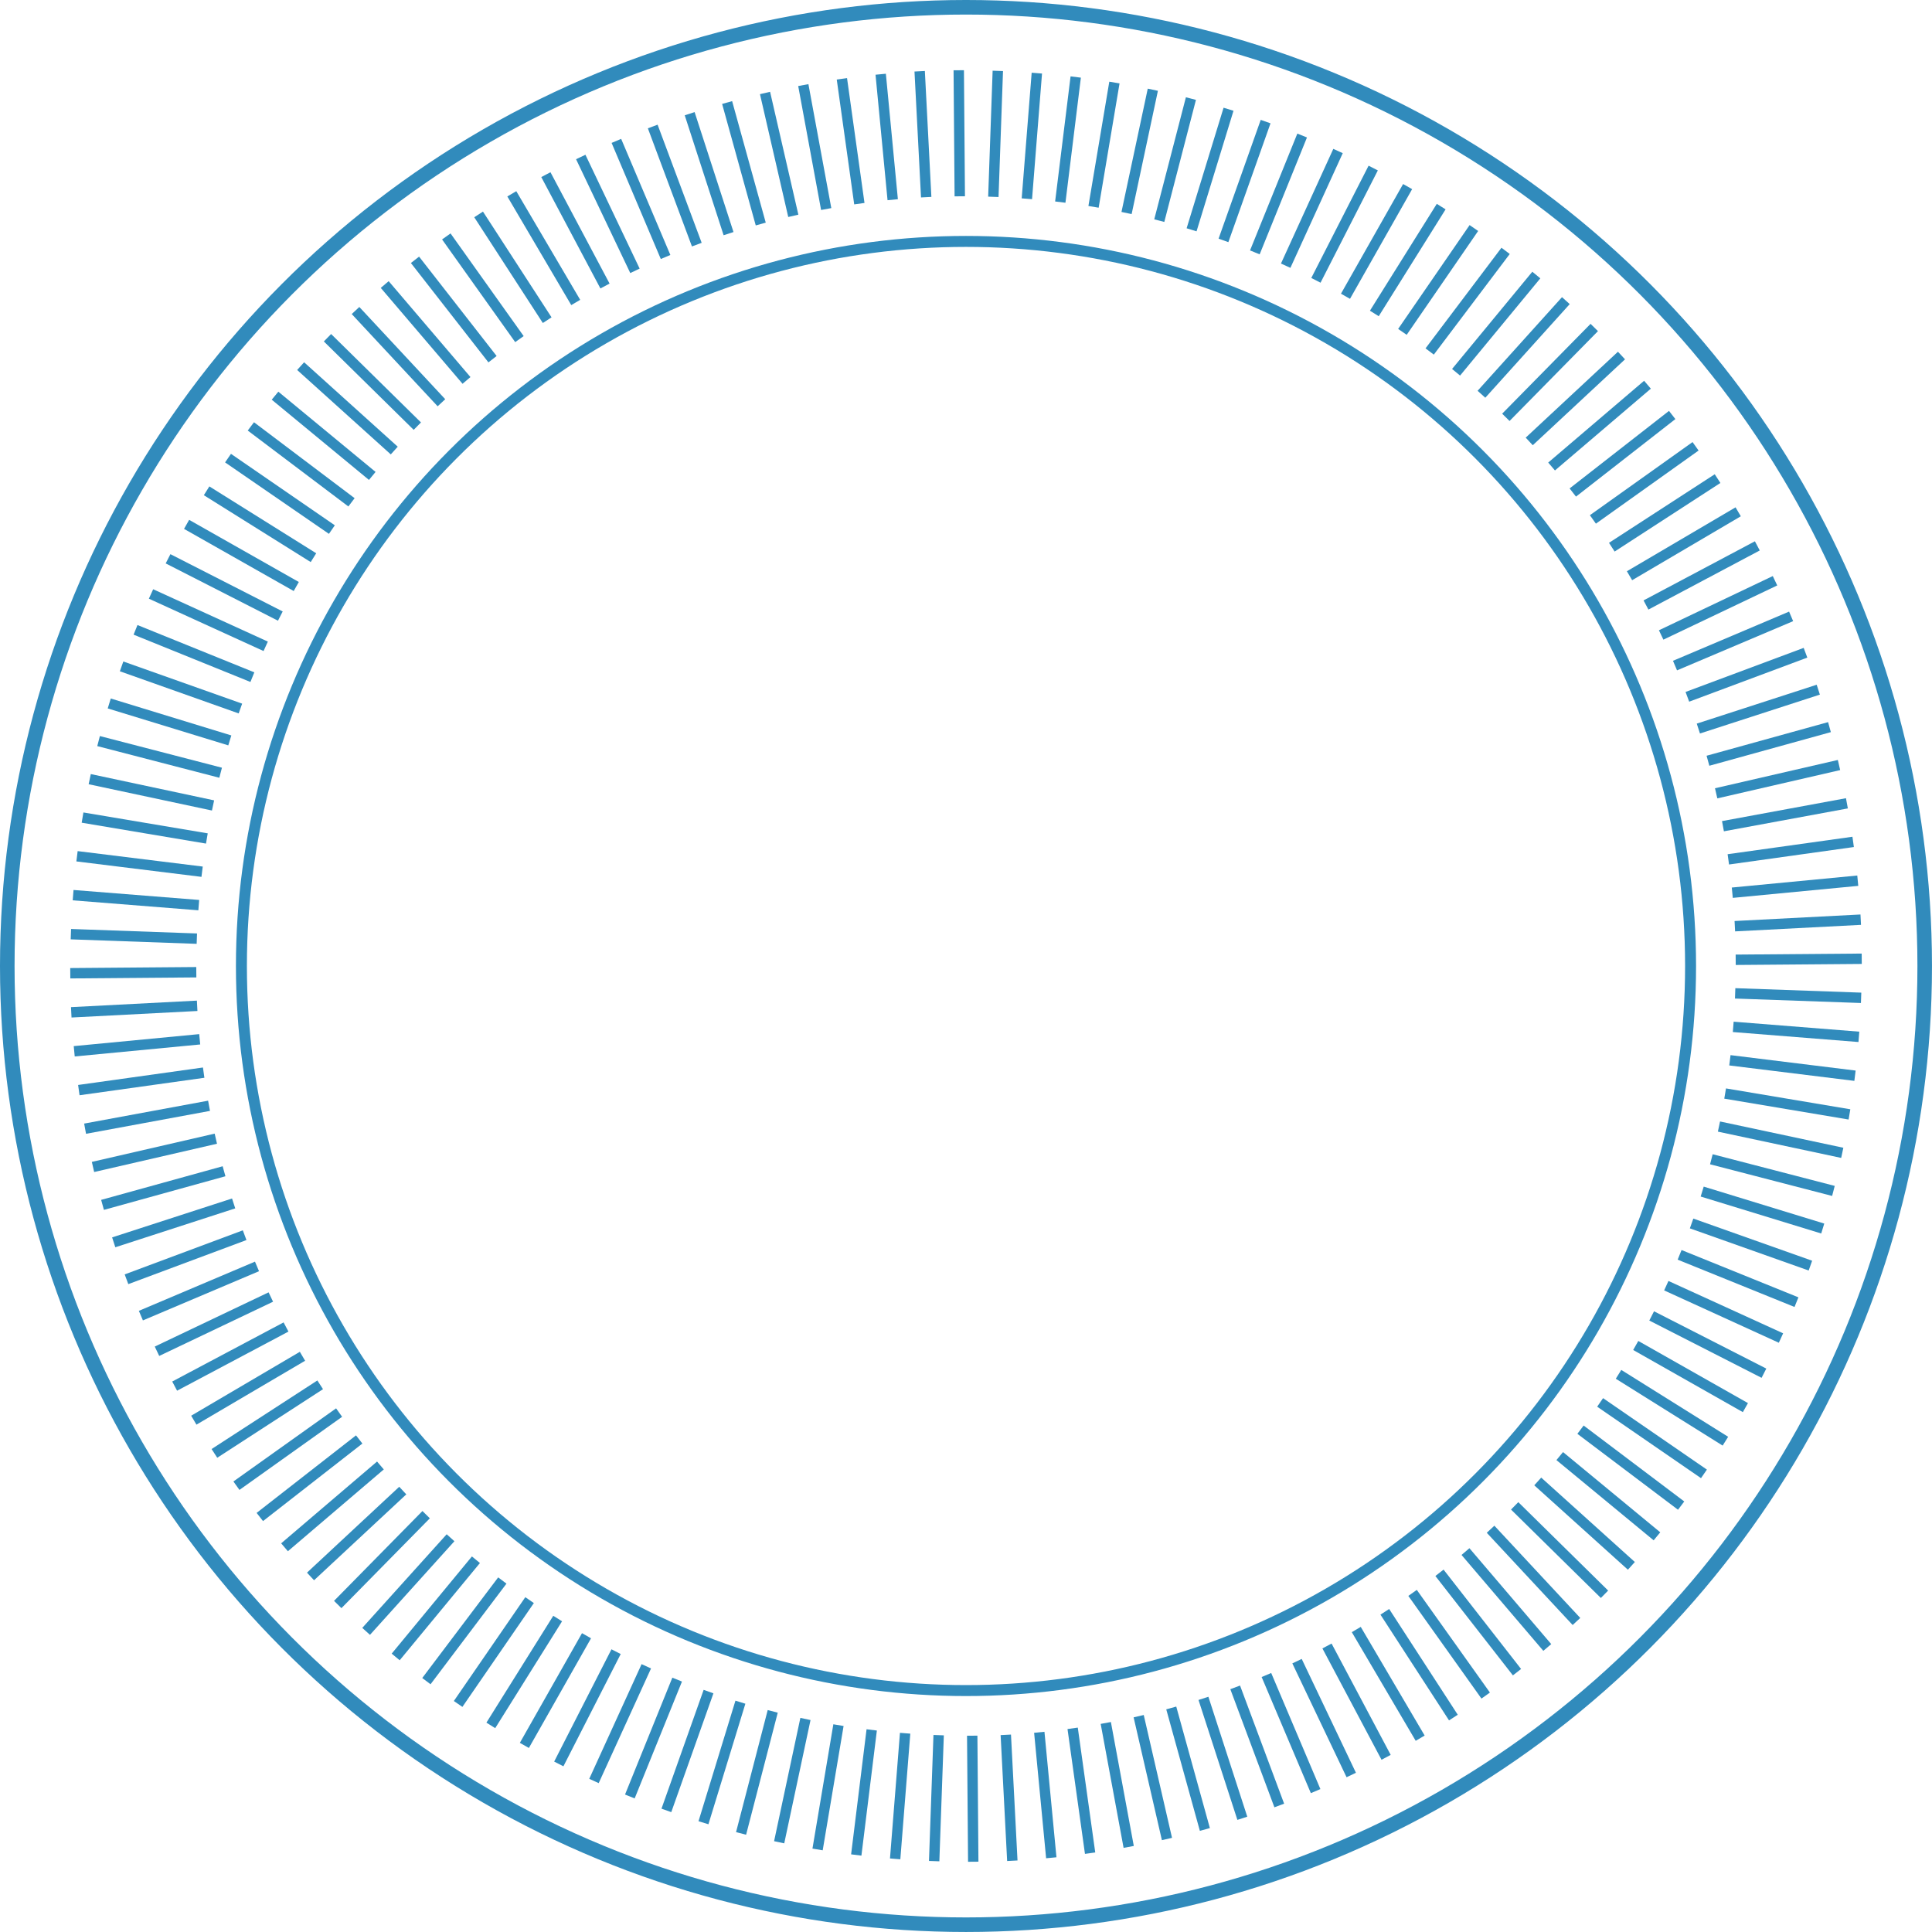 <svg xmlns="http://www.w3.org/2000/svg" viewBox="0 0 132.687 132.687"><defs><style>.a,.b,.c{fill:none;stroke:#318bbc;stroke-miterlimit:10;}.b{stroke-width:0.713px;}.c{stroke-width:0.753px;}</style></defs><title>0_Design for_Sndbox Home Page</title><circle class="a" cx="66.343" cy="66.343" r="65.843"/><line class="b" x1="63.162" y1="4.894" x2="63.61" y2="13.541"/><line class="b" x1="69.525" y1="127.793" x2="69.077" y2="119.146"/><line class="b" x1="57.82" y1="5.414" x2="59.019" y2="13.988"/><line class="b" x1="74.867" y1="127.273" x2="73.668" y2="118.699"/><line class="b" x1="85.321" y1="124.877" x2="82.651" y2="116.641"/><line class="b" x1="47.366" y1="7.809" x2="50.036" y2="16.046"/><line class="b" x1="49.938" y1="7.042" x2="52.247" y2="15.386"/><line class="b" x1="82.749" y1="125.645" x2="80.44" y2="117.3"/><line class="b" x1="52.541" y1="6.386" x2="54.483" y2="14.823"/><line class="b" x1="80.145" y1="126.3" x2="78.203" y2="117.864"/><line class="b" x1="90.355" y1="123.011" x2="86.976" y2="115.037"/><line class="b" x1="42.332" y1="9.676" x2="45.711" y2="17.65"/><line class="b" x1="37.49" y1="11.995" x2="41.55" y2="19.643"/><line class="b" x1="95.196" y1="120.691" x2="91.136" y2="113.044"/><line class="b" x1="32.87" y1="14.726" x2="37.58" y2="21.989"/><line class="b" x1="99.817" y1="117.96" x2="95.107" y2="110.697"/><line class="b" x1="28.501" y1="17.844" x2="33.826" y2="24.669"/><line class="b" x1="104.185" y1="114.843" x2="98.861" y2="108.018"/><line class="b" x1="24.417" y1="21.326" x2="30.317" y2="27.66"/><line class="b" x1="108.269" y1="111.361" x2="102.37" y2="105.026"/><line class="b" x1="20.647" y1="25.145" x2="27.077" y2="30.943"/><line class="b" x1="112.04" y1="107.541" x2="105.61" y2="101.744"/><line class="b" x1="17.229" y1="29.284" x2="24.14" y2="34.499"/><line class="b" x1="115.458" y1="103.403" x2="108.547" y2="98.188"/><line class="b" x1="11.542" y1="38.377" x2="19.253" y2="42.312"/><line class="b" x1="121.145" y1="94.31" x2="113.434" y2="90.375"/><line class="b" x1="9.308" y1="43.257" x2="17.333" y2="46.506"/><line class="b" x1="123.379" y1="89.43" x2="115.353" y2="86.181"/><line class="b" x1="7.503" y1="48.313" x2="15.783" y2="50.85"/><line class="b" x1="125.183" y1="84.374" x2="116.904" y2="81.836"/><line class="b" x1="126.524" y1="79.175" x2="118.056" y2="77.37"/><line class="b" x1="6.162" y1="53.511" x2="14.631" y2="55.317"/><line class="b" x1="127.398" y1="73.879" x2="118.807" y2="72.819"/><line class="b" x1="5.289" y1="58.807" x2="13.88" y2="59.868"/><line class="b" x1="4.868" y1="64.157" x2="13.519" y2="64.465"/><line class="b" x1="127.819" y1="68.529" x2="119.168" y2="68.222"/><line class="b" x1="127.793" y1="63.162" x2="119.146" y2="63.61"/><line class="b" x1="4.894" y1="69.525" x2="13.541" y2="69.077"/><line class="b" x1="127.272" y1="57.82" x2="118.699" y2="59.019"/><line class="b" x1="5.414" y1="74.867" x2="13.988" y2="73.667"/><line class="b" x1="126.3" y1="52.541" x2="117.863" y2="54.484"/><line class="b" x1="6.387" y1="80.145" x2="14.823" y2="78.203"/><line class="b" x1="124.877" y1="47.366" x2="116.641" y2="50.036"/><line class="b" x1="7.81" y1="85.321" x2="16.046" y2="82.65"/><line class="b" x1="123.011" y1="42.332" x2="115.037" y2="45.711"/><line class="b" x1="9.676" y1="90.355" x2="17.65" y2="86.976"/><line class="b" x1="11.995" y1="95.196" x2="19.643" y2="91.136"/><line class="b" x1="120.691" y1="37.49" x2="113.044" y2="41.55"/><line class="b" x1="117.96" y1="32.87" x2="110.697" y2="37.58"/><line class="b" x1="14.726" y1="99.817" x2="21.99" y2="95.107"/><line class="b" x1="114.843" y1="28.501" x2="108.018" y2="33.826"/><line class="b" x1="17.844" y1="104.185" x2="24.669" y2="98.86"/><line class="b" x1="21.326" y1="108.269" x2="27.661" y2="102.37"/><line class="b" x1="111.361" y1="24.417" x2="105.026" y2="30.317"/><line class="b" x1="25.145" y1="112.04" x2="30.943" y2="105.61"/><line class="b" x1="107.541" y1="20.647" x2="101.744" y2="27.077"/><line class="b" x1="29.284" y1="115.458" x2="34.499" y2="108.547"/><line class="b" x1="103.403" y1="17.229" x2="98.188" y2="24.14"/><line class="b" x1="33.708" y1="118.498" x2="38.3" y2="111.159"/><line class="b" x1="98.979" y1="14.189" x2="94.387" y2="21.528"/><line class="b" x1="38.377" y1="121.145" x2="42.312" y2="113.434"/><line class="b" x1="94.31" y1="11.542" x2="90.375" y2="19.253"/><line class="b" x1="43.257" y1="123.379" x2="46.506" y2="115.353"/><line class="b" x1="89.43" y1="9.308" x2="86.181" y2="17.333"/><line class="b" x1="84.374" y1="7.503" x2="81.836" y2="15.783"/><line class="b" x1="48.313" y1="125.183" x2="50.85" y2="116.904"/><line class="b" x1="55.317" y1="118.056" x2="53.512" y2="126.524"/><line class="b" x1="79.175" y1="6.162" x2="77.37" y2="14.631"/><line class="b" x1="73.879" y1="5.289" x2="72.819" y2="13.88"/><line class="b" x1="58.807" y1="127.398" x2="59.868" y2="118.807"/><line class="b" x1="64.157" y1="127.819" x2="64.465" y2="119.168"/><line class="b" x1="68.529" y1="4.868" x2="68.222" y2="13.518"/><line class="b" x1="66.841" y1="127.861" x2="66.771" y2="119.205"/><line class="b" x1="65.846" y1="4.825" x2="65.916" y2="13.482"/><line class="b" x1="60.485" y1="5.098" x2="61.31" y2="13.716"/><line class="b" x1="72.201" y1="127.589" x2="71.377" y2="118.971"/><line class="b" x1="77.517" y1="126.843" x2="75.944" y2="118.33"/><line class="b" x1="55.17" y1="5.844" x2="56.742" y2="14.357"/><line class="b" x1="87.858" y1="123.999" x2="84.831" y2="115.886"/><line class="b" x1="44.829" y1="8.688" x2="47.856" y2="16.801"/><line class="b" x1="39.885" y1="10.782" x2="43.608" y2="18.6"/><line class="b" x1="92.802" y1="121.905" x2="89.078" y2="114.086"/><line class="b" x1="97.536" y1="119.376" x2="93.147" y2="111.913"/><line class="b" x1="35.15" y1="13.311" x2="39.54" y2="20.773"/><line class="b" x1="102.035" y1="116.449" x2="97.013" y2="109.398"/><line class="b" x1="30.652" y1="16.238" x2="35.674" y2="23.289"/><line class="b" x1="26.422" y1="19.541" x2="32.039" y2="26.127"/><line class="b" x1="106.265" y1="113.146" x2="100.647" y2="106.56"/><line class="b" x1="28.662" y1="29.267" x2="22.491" y2="23.195"/><line class="b" x1="110.195" y1="109.492" x2="104.025" y2="103.42"/><line class="b" x1="18.889" y1="27.175" x2="25.567" y2="32.686"/><line class="b" x1="113.797" y1="105.512" x2="107.12" y2="100.001"/><line class="b" x1="12.815" y1="36.013" x2="20.347" y2="40.281"/><line class="b" x1="119.872" y1="96.673" x2="112.34" y2="92.405"/><line class="b" x1="14.189" y1="33.708" x2="21.528" y2="38.3"/><line class="b" x1="118.498" y1="98.979" x2="111.159" y2="94.387"/><line class="b" x1="15.661" y1="31.463" x2="22.793" y2="36.371"/><line class="b" x1="117.025" y1="101.224" x2="109.894" y2="96.316"/><line class="b" x1="122.315" y1="91.894" x2="114.439" y2="88.299"/><line class="b" x1="10.372" y1="40.793" x2="18.248" y2="44.388"/><line class="b" x1="8.351" y1="45.766" x2="16.511" y2="48.661"/><line class="b" x1="124.336" y1="86.921" x2="116.176" y2="84.026"/><line class="b" x1="6.77" y1="50.896" x2="15.153" y2="53.07"/><line class="b" x1="125.917" y1="81.791" x2="117.534" y2="79.617"/><line class="b" x1="5.669" y1="56.15" x2="14.207" y2="57.585"/><line class="b" x1="127.018" y1="76.536" x2="118.48" y2="75.102"/><line class="b" x1="127.665" y1="71.209" x2="119.036" y2="70.524"/><line class="b" x1="5.022" y1="61.478" x2="13.651" y2="62.163"/><line class="b" x1="127.861" y1="65.846" x2="119.205" y2="65.916"/><line class="b" x1="4.826" y1="66.841" x2="13.482" y2="66.771"/><line class="b" x1="127.589" y1="60.485" x2="118.971" y2="61.31"/><line class="b" x1="5.098" y1="72.201" x2="13.716" y2="71.377"/><line class="b" x1="126.843" y1="55.17" x2="118.33" y2="56.742"/><line class="b" x1="5.844" y1="77.517" x2="14.357" y2="75.944"/><line class="b" x1="125.645" y1="49.938" x2="117.3" y2="52.247"/><line class="b" x1="7.042" y1="82.749" x2="15.387" y2="80.44"/><line class="b" x1="123.999" y1="44.829" x2="115.886" y2="47.856"/><line class="b" x1="8.688" y1="87.858" x2="16.801" y2="84.831"/><line class="b" x1="121.905" y1="39.885" x2="114.086" y2="43.608"/><line class="b" x1="10.782" y1="92.802" x2="18.6" y2="89.078"/><line class="b" x1="119.376" y1="35.15" x2="111.913" y2="39.54"/><line class="b" x1="13.311" y1="97.536" x2="20.774" y2="93.147"/><line class="b" x1="116.449" y1="30.652" x2="109.398" y2="35.674"/><line class="b" x1="16.238" y1="102.035" x2="23.289" y2="97.013"/><line class="b" x1="19.541" y1="106.265" x2="26.127" y2="100.647"/><line class="b" x1="113.146" y1="26.422" x2="106.56" y2="32.039"/><line class="b" x1="109.492" y1="22.491" x2="103.42" y2="28.662"/><line class="b" x1="23.195" y1="110.195" x2="29.267" y2="104.025"/><line class="b" x1="27.175" y1="113.797" x2="32.686" y2="107.12"/><line class="b" x1="105.512" y1="18.889" x2="100.001" y2="25.567"/><line class="b" x1="101.224" y1="15.661" x2="96.316" y2="22.793"/><line class="b" x1="31.463" y1="117.025" x2="36.371" y2="109.894"/><line class="b" x1="36.013" y1="119.872" x2="40.281" y2="112.34"/><line class="b" x1="96.673" y1="12.815" x2="92.406" y2="20.347"/><line class="b" x1="91.894" y1="10.372" x2="88.299" y2="18.248"/><line class="b" x1="40.793" y1="122.315" x2="44.388" y2="114.439"/><line class="b" x1="45.766" y1="124.336" x2="48.661" y2="116.176"/><line class="b" x1="86.921" y1="8.351" x2="84.026" y2="16.511"/><line class="b" x1="81.791" y1="6.77" x2="79.617" y2="15.153"/><line class="b" x1="53.07" y1="117.534" x2="50.896" y2="125.917"/><line class="b" x1="56.15" y1="127.018" x2="57.585" y2="118.48"/><line class="b" x1="76.537" y1="5.669" x2="75.102" y2="14.206"/><line class="b" x1="61.478" y1="127.665" x2="62.163" y2="119.036"/><line class="b" x1="71.209" y1="5.022" x2="70.524" y2="13.651"/><circle class="c" cx="66.343" cy="66.343" r="49.763"/></svg>